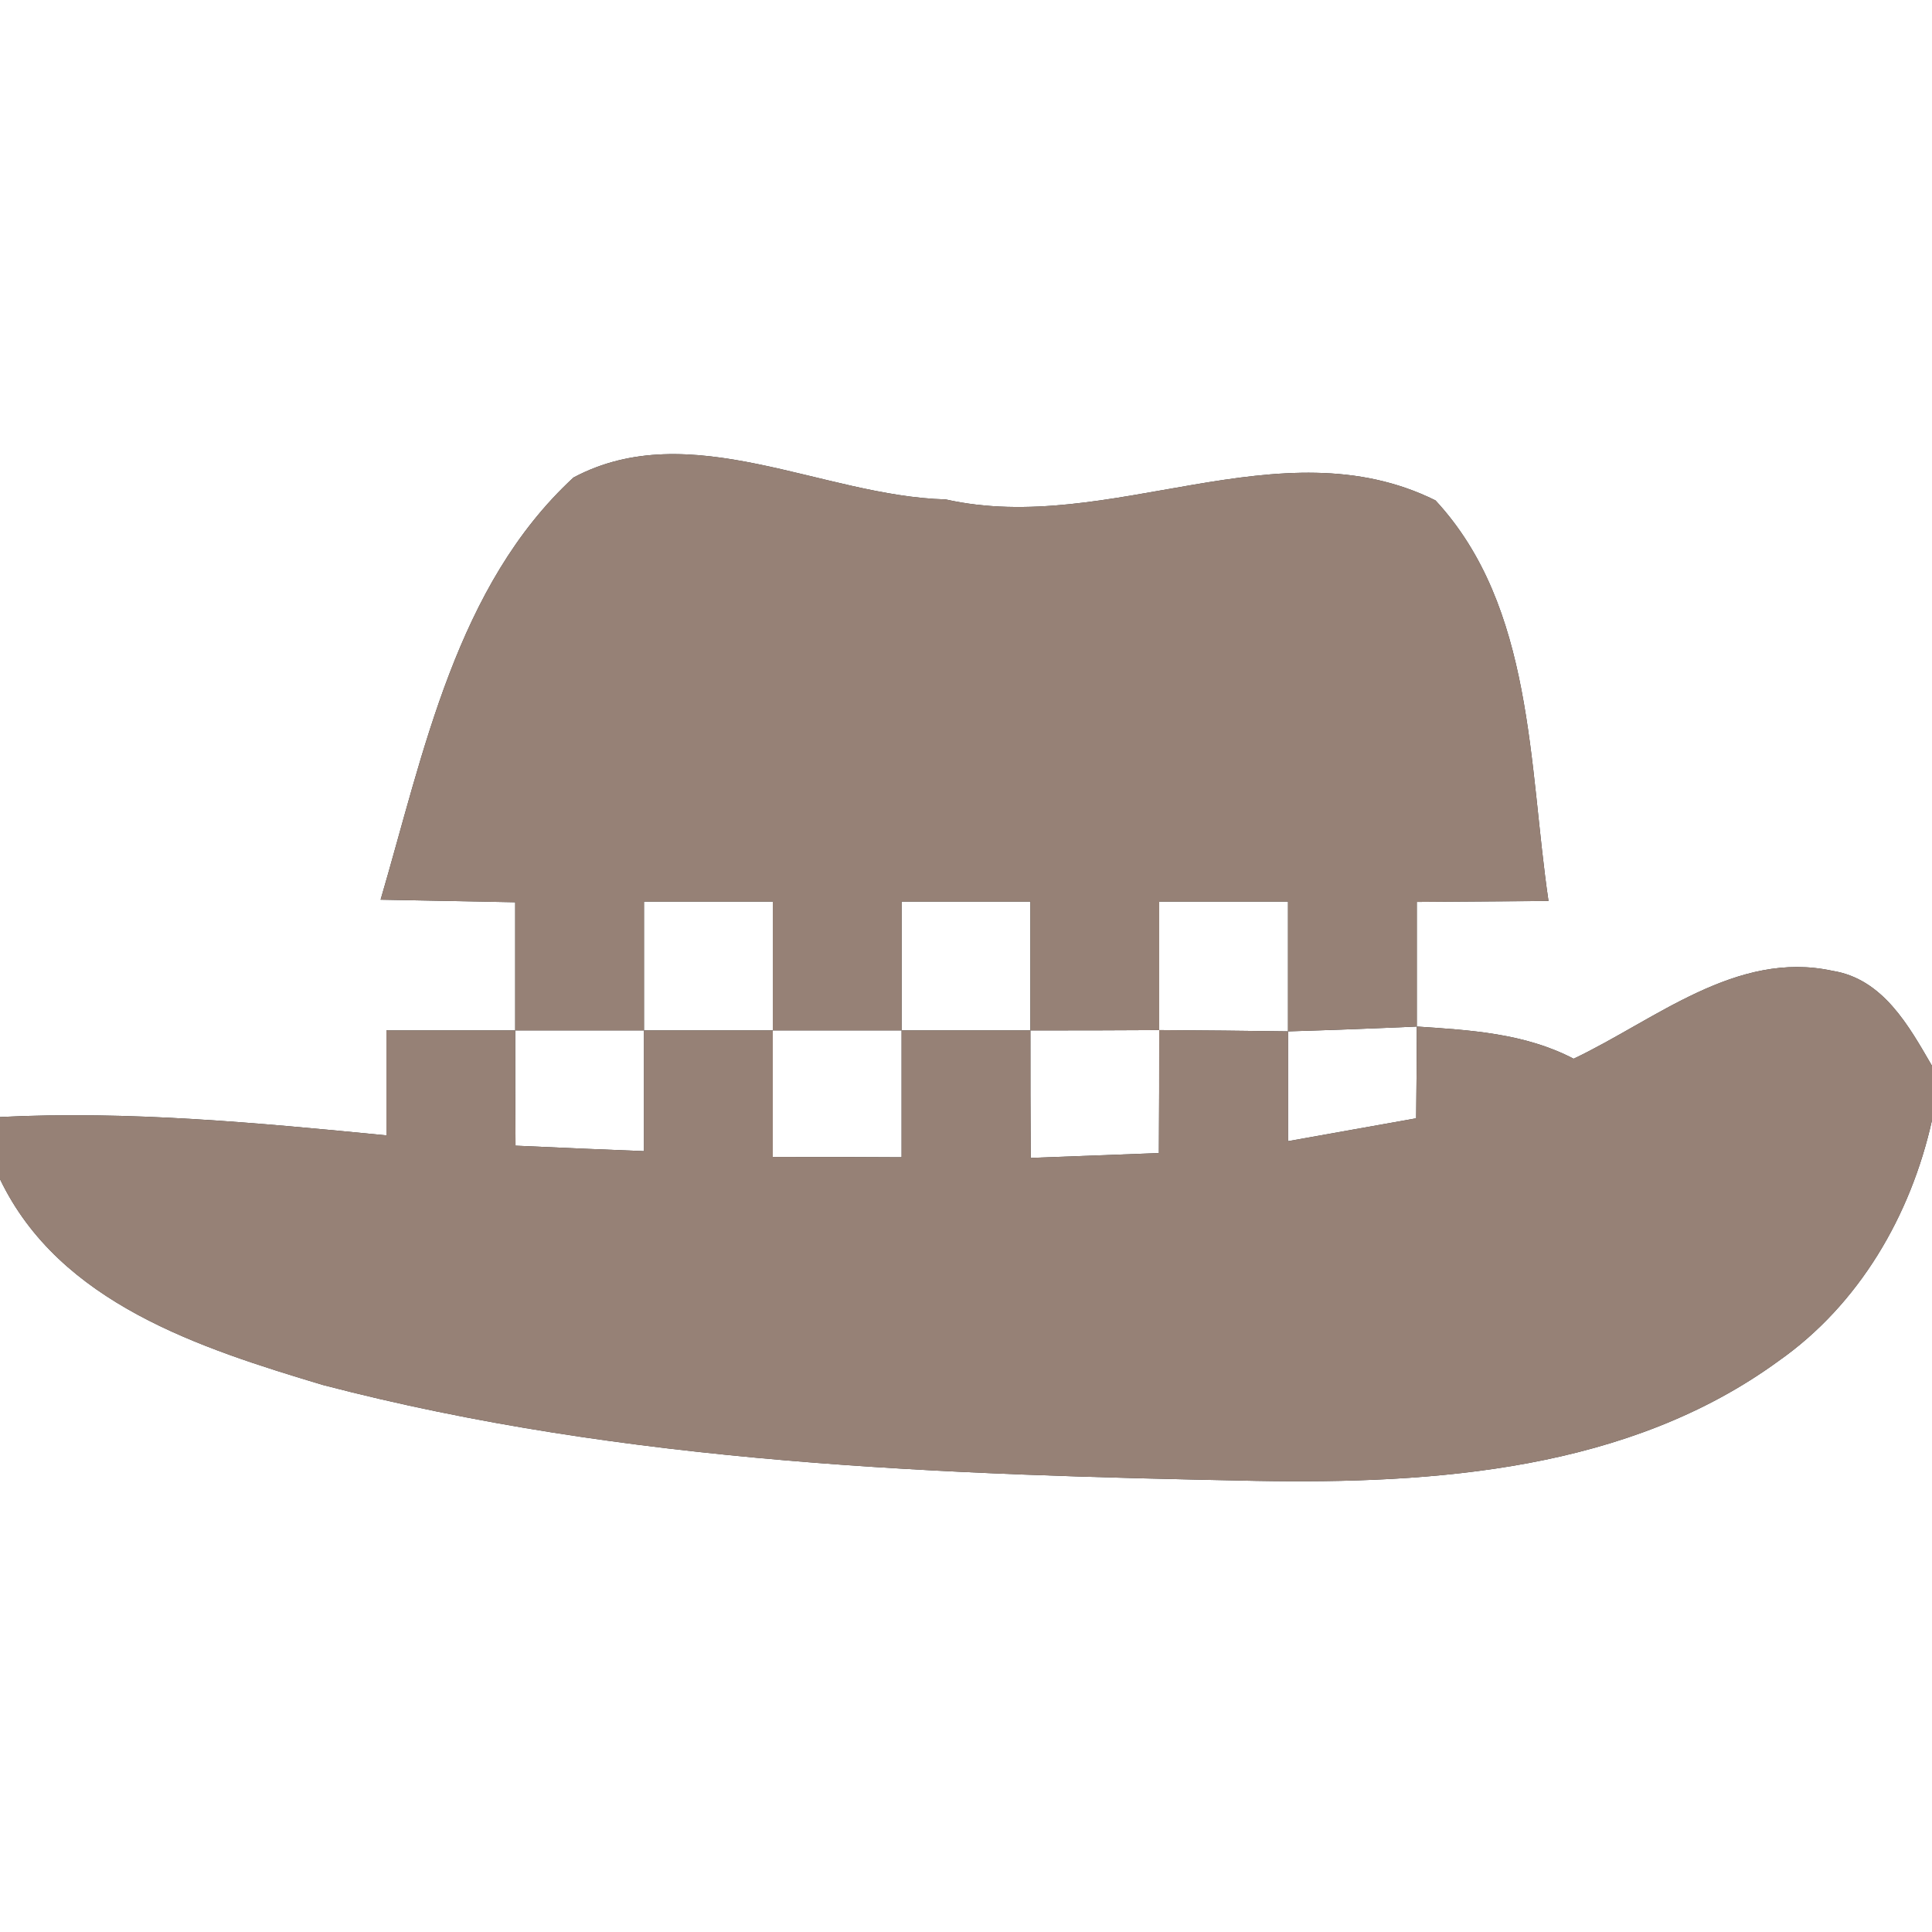 <?xml version="1.0" encoding="UTF-8" ?>
<!DOCTYPE svg PUBLIC "-//W3C//DTD SVG 1.1//EN" "http://www.w3.org/Graphics/SVG/1.1/DTD/svg11.dtd">
<svg width="60pt" height="60pt" viewBox="0 0 60 60" version="1.1" xmlns="http://www.w3.org/2000/svg">
<rect x="0" y="0" width="60" height="60" fill="#333333" stroke="none"/>
<g id="#ffffffff">
<path fill="#ffffff" opacity="1.00" d=" M 0.00 0.00 L 60.00 0.00 L 60.00 33.10 C 59.28 31.86 58.48 30.40 56.91 30.15 C 53.92 29.50 51.40 31.68 48.87 32.88 C 47.36 32.09 45.66 31.99 44.00 31.88 C 44.00 30.59 44.00 29.30 44.00 28.01 C 45.36 28.00 46.73 27.99 48.09 27.98 C 47.47 23.78 47.64 18.84 44.58 15.54 C 39.74 13.14 34.45 16.65 29.37 15.51 C 25.55 15.41 21.43 12.90 17.81 14.83 C 14.17 18.19 13.16 23.37 11.82 27.94 C 13.22 27.97 14.61 27.99 16.00 28.02 C 16.00 29.35 16.00 30.67 16.00 32.00 C 14.67 32.00 13.33 32.00 12.00 32.00 C 12.00 32.82 12.00 34.45 12.00 35.26 C 8.01 34.87 4.01 34.49 0.00 34.69 L 0.00 0.00 Z" />
<path fill="#ffffff" opacity="1.00" d=" M 20.00 28.00 C 21.33 28.00 22.67 28.00 24.00 28.00 C 24.00 29.33 24.00 30.67 24.00 32.00 C 22.67 32.00 21.33 32.00 20.00 32.00 C 20.00 30.67 20.00 29.33 20.00 28.00 Z" />
<path fill="#ffffff" opacity="1.00" d=" M 28.00 28.00 C 29.33 28.00 30.67 28.00 32.00 28.00 C 32.00 29.33 32.00 30.67 32.00 32.00 C 30.67 32.00 29.33 32.00 28.00 32.00 C 28.00 30.67 28.00 29.33 28.00 28.00 Z" />
<path fill="#ffffff" opacity="1.00" d=" M 36.00 28.00 C 37.33 28.00 38.67 28.00 40.00 28.00 C 40.00 29.34 40.00 30.68 40.00 32.03 C 38.67 32.01 37.33 32.00 36.00 31.99 C 36.00 30.66 36.00 29.33 36.00 28.00 Z" />
<path fill="#ffffff" opacity="1.00" d=" M 16.00 32.00 C 17.33 32.00 18.67 32.00 20.00 32.00 C 20.00 33.25 20.00 34.50 20.00 35.75 C 18.67 35.70 17.34 35.64 16.01 35.58 C 16.00 34.39 16.00 33.19 16.00 32.00 Z" />
<path fill="#ffffff" opacity="1.00" d=" M 24.00 32.00 C 25.33 32.00 26.67 32.00 28.00 32.00 C 28.00 33.31 28.00 34.62 28.00 35.94 C 26.67 35.93 25.33 35.93 24.00 35.93 C 24.00 34.62 24.00 33.31 24.00 32.00 Z" />
<path fill="#ffffff" opacity="1.00" d=" M 32.00 32.00 C 33.33 32.00 34.67 32.00 36.00 31.99 C 36.00 33.27 36.00 34.54 35.99 35.81 C 34.66 35.86 33.34 35.91 32.01 35.96 C 32.00 34.64 32.00 33.32 32.00 32.00 Z" />
<path fill="#ffffff" opacity="1.00" d=" M 40.00 32.03 C 41.33 31.99 42.67 31.94 44.00 31.88 C 44.00 32.59 43.99 34.02 43.98 34.73 C 42.65 34.97 41.33 35.20 40.00 35.44 C 40.00 34.58 40.00 32.88 40.00 32.03 Z" />
<path fill="#ffffff" opacity="1.00" d=" M 55.23 42.27 C 57.74 40.51 59.34 37.75 60.00 34.79 L 60.00 60.00 L 0.00 60.00 L 0.00 36.62 C 1.85 40.48 6.23 41.87 10.02 43.01 C 19.47 45.48 29.30 45.80 39.01 45.99 C 44.58 46.09 50.58 45.66 55.23 42.27 Z" />
</g>
<g id="#000000ff">
<path fill="#968176" opacity="1.00" d=" M 17.81 14.83 C 21.43 12.90 25.55 15.41 29.37 15.51 C 34.45 16.65 39.74 13.14 44.58 15.54 C 47.64 18.84 47.47 23.78 48.09 27.98 C 46.73 27.99 45.36 28.00 44.00 28.01 C 44.00 29.30 44.00 30.59 44.00 31.88 C 42.67 31.94 41.33 31.99 40.00 32.03 C 40.00 30.68 40.00 29.34 40.00 28.00 C 38.67 28.00 37.33 28.00 36.00 28.00 C 36.00 29.33 36.00 30.66 36.00 31.99 C 34.67 32.00 33.33 32.00 32.00 32.00 C 32.00 30.67 32.00 29.33 32.00 28.00 C 30.67 28.00 29.33 28.00 28.00 28.00 C 28.00 29.33 28.00 30.67 28.00 32.00 C 26.67 32.00 25.33 32.00 24.00 32.00 C 24.00 30.67 24.00 29.33 24.00 28.00 C 22.67 28.00 21.33 28.00 20.00 28.00 C 20.00 29.33 20.00 30.67 20.00 32.00 C 18.67 32.00 17.33 32.00 16.00 32.00 C 16.00 30.67 16.00 29.35 16.00 28.02 C 14.61 27.99 13.22 27.97 11.82 27.94 C 13.16 23.37 14.17 18.19 17.81 14.83 Z" />
<path fill="#968176" opacity="1.00" d=" M 48.87 32.88 C 51.40 31.68 53.92 29.50 56.91 30.15 C 58.48 30.40 59.28 31.86 60.00 33.10 L 60.00 34.79 C 59.34 37.75 57.74 40.51 55.23 42.27 C 50.58 45.66 44.58 46.09 39.01 45.99 C 29.30 45.80 19.47 45.48 10.02 43.01 C 6.23 41.87 1.85 40.48 0.00 36.62 L 0.00 34.69 C 4.01 34.49 8.01 34.87 12.00 35.26 C 12.00 34.45 12.00 32.82 12.00 32.00 C 13.33 32.00 14.67 32.00 16.00 32.00 C 16.00 33.19 16.00 34.39 16.01 35.58 C 17.34 35.64 18.67 35.70 20.00 35.75 C 20.00 34.50 20.00 33.25 20.00 32.00 C 21.33 32.00 22.67 32.00 24.00 32.00 C 24.00 33.31 24.00 34.62 24.00 35.93 C 25.33 35.93 26.67 35.93 28.00 35.94 C 28.00 34.62 28.00 33.31 28.00 32.00 C 29.33 32.00 30.67 32.00 32.00 32.00 C 32.00 33.32 32.00 34.64 32.01 35.96 C 33.34 35.91 34.66 35.86 35.99 35.81 C 36.00 34.54 36.00 33.27 36.00 31.99 C 37.33 32.00 38.67 32.01 40.00 32.03 C 40.00 32.88 40.00 34.58 40.00 35.44 C 41.33 35.20 42.65 34.97 43.98 34.73 C 43.99 34.02 44.00 32.59 44.00 31.88 C 45.66 31.99 47.36 32.09 48.87 32.88 Z" />
</g>
</svg>
